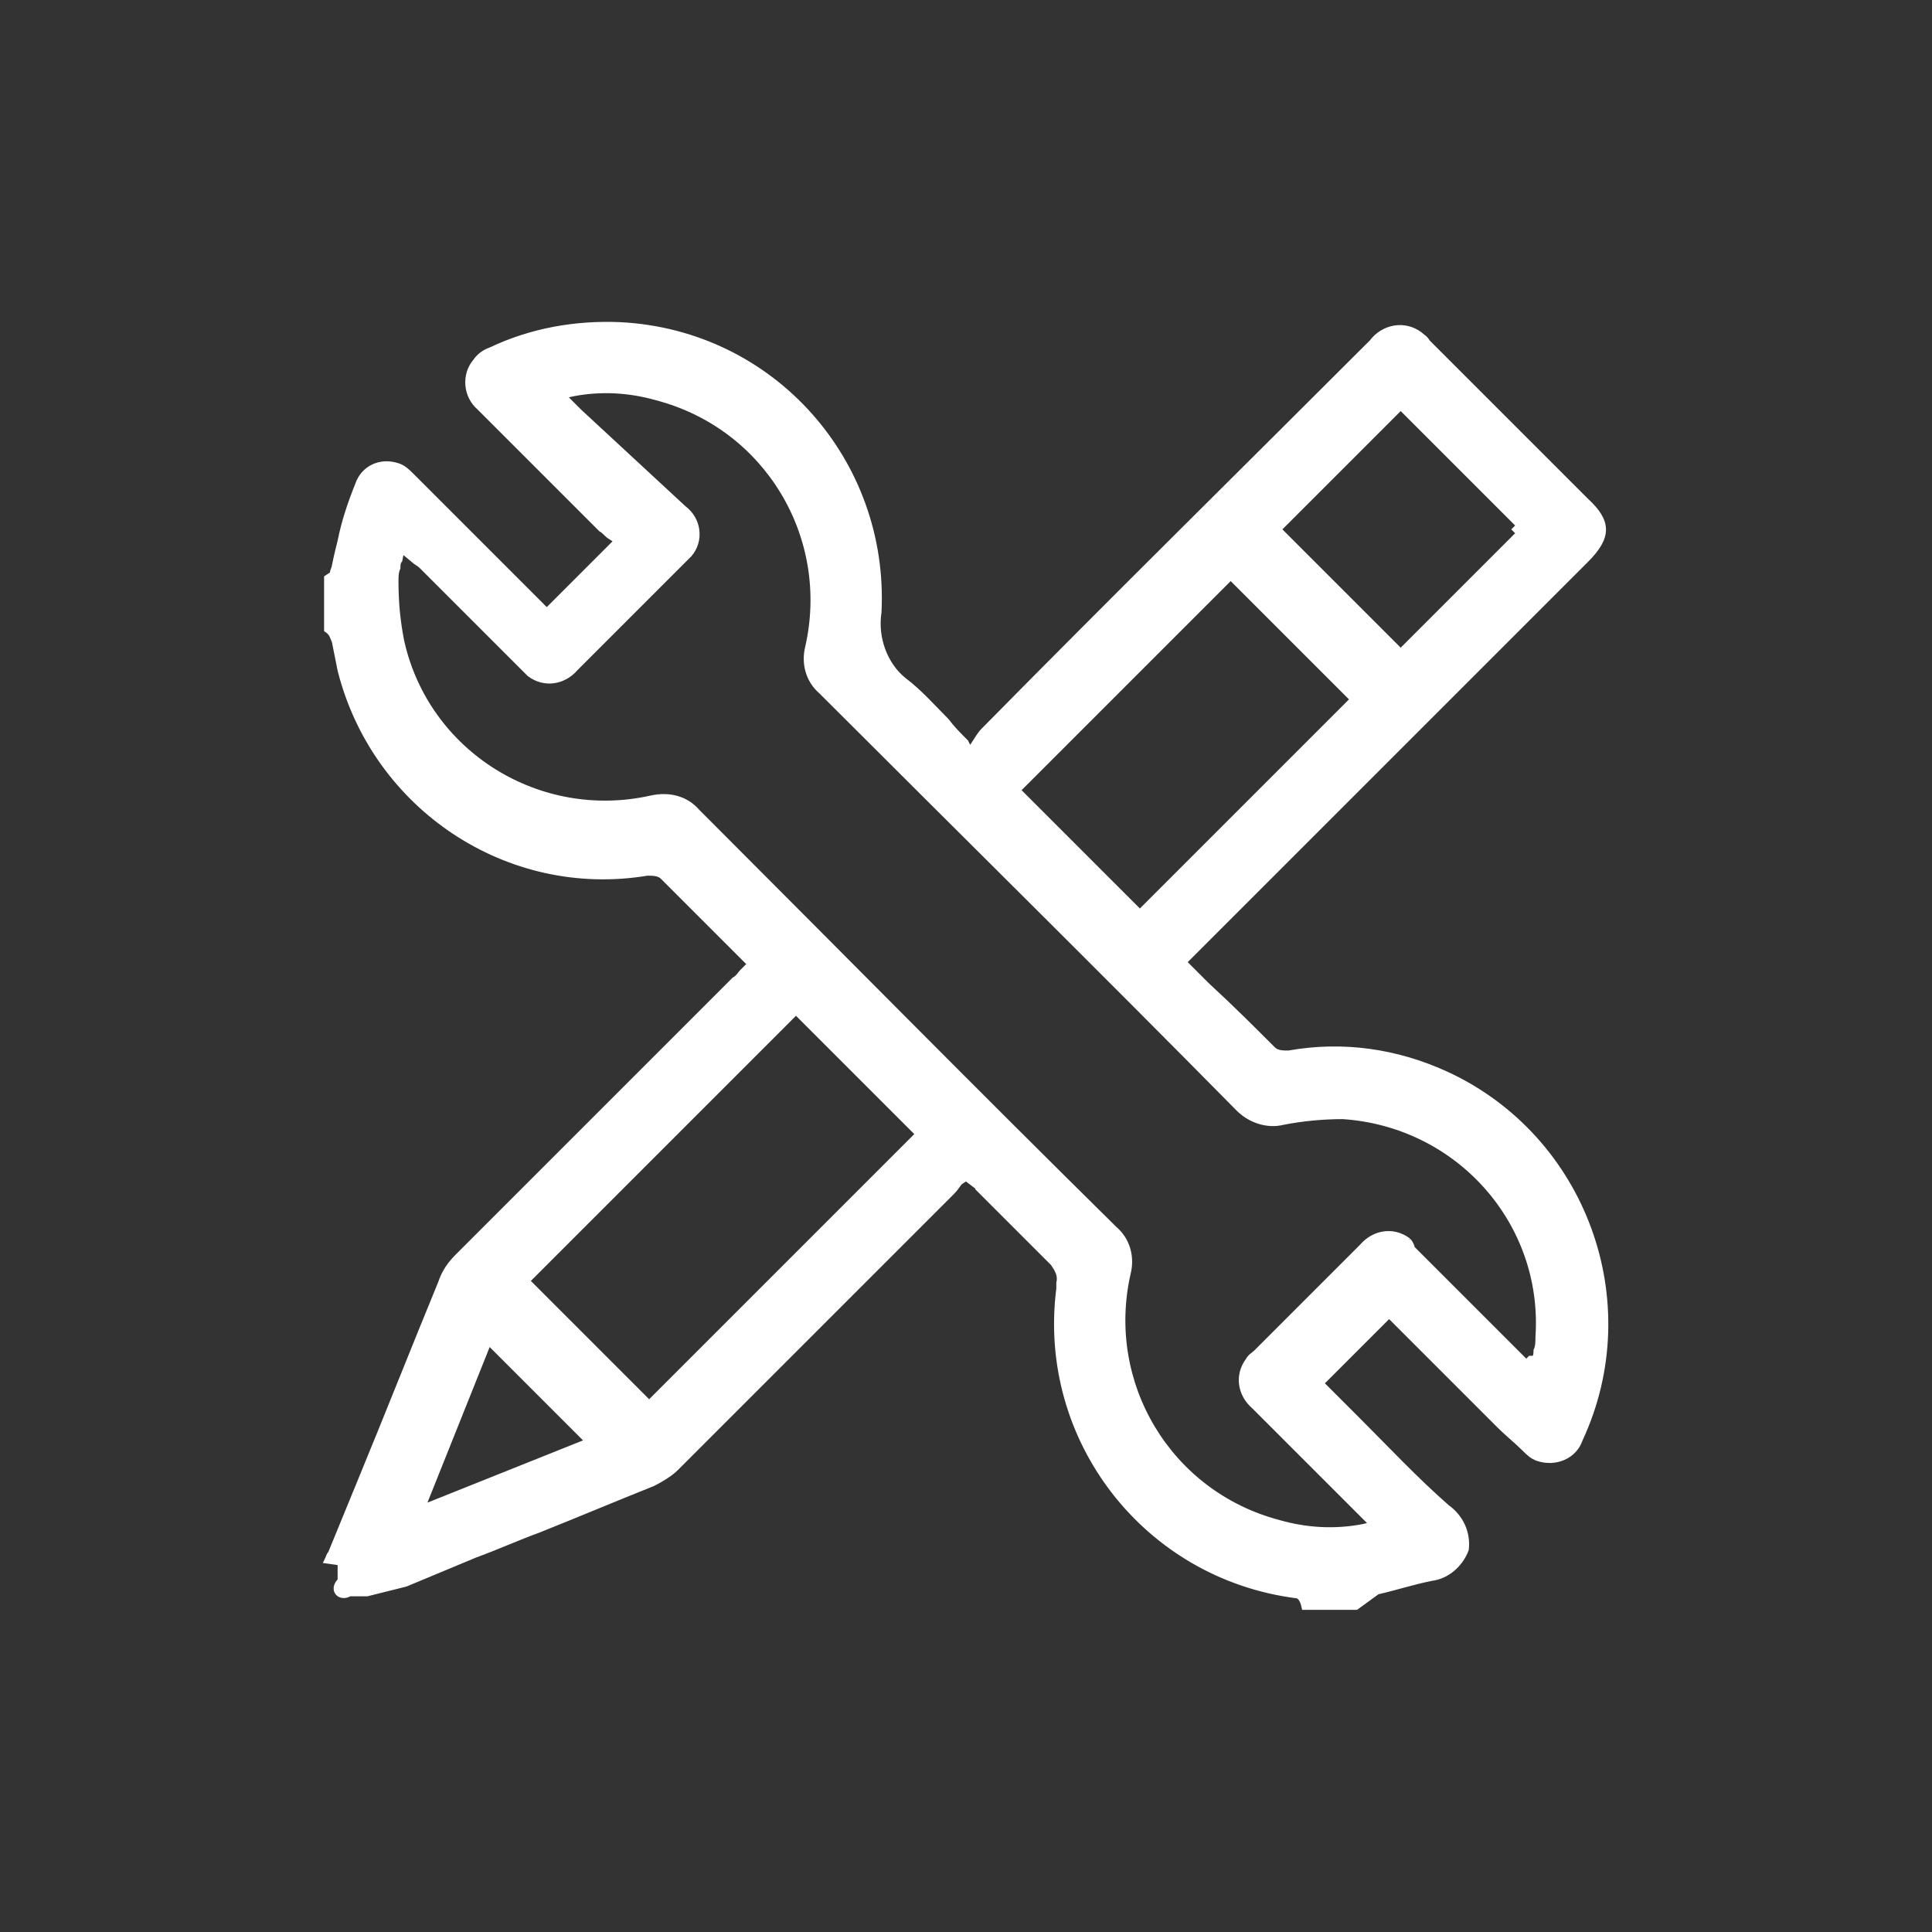 <?xml version="1.0" encoding="utf-8"?>
<!-- Generator: Adobe Illustrator 25.4.4, SVG Export Plug-In . SVG Version: 6.00 Build 0)  -->
<svg version="1.1" id="Camada_1" xmlns="http://www.w3.org/2000/svg" xmlns:xlink="http://www.w3.org/1999/xlink" x="0px" y="0px"
	 viewBox="0 0 100 100" style="enable-background:new 0 0 100 100;" xml:space="preserve">
<rect x="0" y="0" width="100" height="100" fill="#333333" stroke="none"/>
<style type="text/css">
	.st0{clip-path:url(#SVGID_00000036213397528644617620000014647108047073438110_);}
	.st1{fill:#F5F5F5;stroke:#F5F5F5;stroke-width:0.25;}
	.st2{fill:#FFFFFF;}
	.st3{fill:#FFFFFF;stroke:#FFFFFF;stroke-width:0.25;}
</style>
<g>
	<path id="Caminho_5436_00000026144171209080338260000013338850575585992595_" class="st3" d="M78.9,75c0.2,0.2,0.4,0.4,0.7,0.5
		c0.9,0.3,1.9-0.1,2.2-1c3.3-7.1,0.2-15.6-6.9-18.9c-2.6-1.2-5.4-1.6-8.2-1.1c-0.3,0-0.6,0-0.8-0.2c-1.1-1.1-2.2-2.2-3.4-3.3
		l-1.2-1.2l0.4-0.4c0.1-0.1,0.2-0.2,0.3-0.3l20.1-20.1c1.2-1.2,1.2-2,0-3.1c-2.7-2.7-5.5-5.5-8.2-8.2c-0.1-0.2-0.3-0.3-0.4-0.4
		c-0.8-0.6-1.9-0.4-2.5,0.4c0,0,0,0,0,0C64.4,24.3,57.6,31,50.9,37.8c-0.2,0.2-0.3,0.4-0.5,0.7l-0.2,0.3L50,38.4
		c-0.4-0.4-0.7-0.7-1-1.1c-0.7-0.7-1.4-1.5-2.2-2.1c-1-0.8-1.5-2.2-1.3-3.5c0.4-7.8-5.5-14.5-13.4-14.9c-2.3-0.1-4.6,0.3-6.7,1.3
		c-0.3,0.1-0.6,0.3-0.8,0.6c-0.6,0.7-0.5,1.8,0.2,2.4c2.1,2.1,4.2,4.2,6.3,6.3c0.2,0.1,0.3,0.3,0.5,0.4l0.3,0.2l-3.6,3.6l-6.7-6.7
		c-0.1-0.1-0.2-0.2-0.3-0.3c-0.2-0.2-0.4-0.4-0.7-0.5c-0.9-0.3-1.8,0.1-2.1,1c-0.4,1-0.7,1.9-0.9,2.9c-0.1,0.4-0.2,0.8-0.3,1.3
		c0,0.1-0.1,0.2-0.1,0.4l-0.3,0.2v2.7c0.3,0.2,0.3,0.4,0.4,0.6c0.1,0.5,0.2,1,0.3,1.5c1.8,7.1,8.7,11.7,15.9,10.5
		c0.3,0,0.6,0,0.8,0.2c1.1,1.1,2.2,2.2,3.3,3.3l1.2,1.2l-0.4,0.4c-0.1,0.1-0.2,0.3-0.4,0.4c-4.7,4.7-9.5,9.5-14.3,14.3
		c-0.4,0.4-0.7,0.8-0.9,1.4c-1.4,3.4-2.7,6.7-4.1,10.1l-1.6,3.9c-0.1,0.1-0.1,0.2-0.2,0.4l0.7,0.1v0.9c-0.5,0.5,0,1,0.5,0.7h0.9
		L21,82c1.2-0.5,2.4-1,3.6-1.5c1.1-0.4,2.2-0.9,3.3-1.3c2-0.8,3.9-1.6,5.9-2.4c0.4-0.2,0.9-0.5,1.2-0.8c4.8-4.8,9.5-9.5,14.3-14.3
		c0.2-0.2,0.3-0.4,0.4-0.5L50,61l0.4,0.3c0.1,0.1,0.2,0.1,0.2,0.2l0.8,0.8c1,1,2.1,2.1,3.1,3.1c0.2,0.3,0.4,0.6,0.3,1l0,0.3
		c-1,7.8,4.5,14.9,12.3,15.9c0.1,0,0.3,0.1,0.4,0.6h2.7l1.1-0.8c0.9-0.2,1.8-0.5,2.8-0.7c0.8-0.1,1.5-0.7,1.8-1.5
		c0.1-0.9-0.3-1.7-1-2.2c-1.6-1.4-3.1-3-4.5-4.4c-0.6-0.6-1.2-1.2-1.8-1.8l-0.2-0.2l3.5-3.5l5.7,5.7C78,74.2,78.5,74.6,78.9,75
		 M72.5,21.1l6.1,6.1l-0.2,0.2l0,0l0.2,0.2l-6.1,6.1l-6.3-6.3L72.5,21.1z M63.7,29.9l6.3,6.3l-11,11l-6.3-6.3L63.7,29.9z M21.9,78
		l3.4-8.5l5.1,5.1L21.9,78z M33.6,72.6l-6.3-6.3l13.9-13.9l6.3,6.3L33.6,72.6z M72.9,64.2c-0.8-0.6-1.8-0.4-2.4,0.3c0,0,0,0,0,0
		c-1.9,1.9-3.7,3.7-5.5,5.5c-0.1,0.1-0.3,0.2-0.4,0.4c-0.6,0.8-0.4,1.8,0.3,2.4l5.3,5.3c0.1,0.1,0.2,0.2,0.3,0.3l0.5,0.5l-0.4,0.1
		c-1.5,0.3-3,0.2-4.4-0.2c-5.7-1.5-9.1-7.2-7.8-12.9c0.2-0.8,0-1.7-0.7-2.3c-7.2-7.1-14.4-14.4-21.6-21.6c-0.6-0.7-1.5-0.9-2.4-0.7
		c-5.8,1.3-11.6-2.3-12.9-8.1c-0.2-1-0.3-2-0.3-3.1c0-0.2,0-0.5,0.1-0.7c0-0.1,0-0.3,0.1-0.4l0.1-0.5l0.6,0.5
		c0.1,0.1,0.3,0.2,0.4,0.3c1.8,1.8,3.5,3.5,5.3,5.3c0.1,0.1,0.2,0.2,0.3,0.3c0.8,0.6,1.8,0.4,2.4-0.3c1.9-1.9,3.7-3.7,5.6-5.6
		c0.1-0.1,0.2-0.2,0.3-0.3c0.6-0.7,0.5-1.8-0.3-2.4L30,21.3c-0.1-0.1-0.2-0.2-0.3-0.3l-0.5-0.5l0.4-0.1c1.5-0.3,3-0.2,4.4,0.2
		c5.7,1.5,9.1,7.2,7.8,12.9c-0.2,0.8,0,1.7,0.7,2.3c7.2,7.2,14.5,14.4,21.6,21.6c0.6,0.6,1.5,0.9,2.3,0.7c1-0.2,2.1-0.3,3.1-0.3
		c6,0.4,10.5,5.5,10.1,11.4c0,0,0,0,0,0c0,0.2,0,0.5-0.1,0.7c0,0.1,0,0.3-0.1,0.4l-0.2,0l0,0l-0.2,0.2l-0.2-0.2
		c-0.1-0.1-0.2-0.2-0.3-0.3c-1.8-1.8-3.6-3.6-5.4-5.4C73.1,64.5,73,64.3,72.9,64.2"/>
</g>
</svg>
